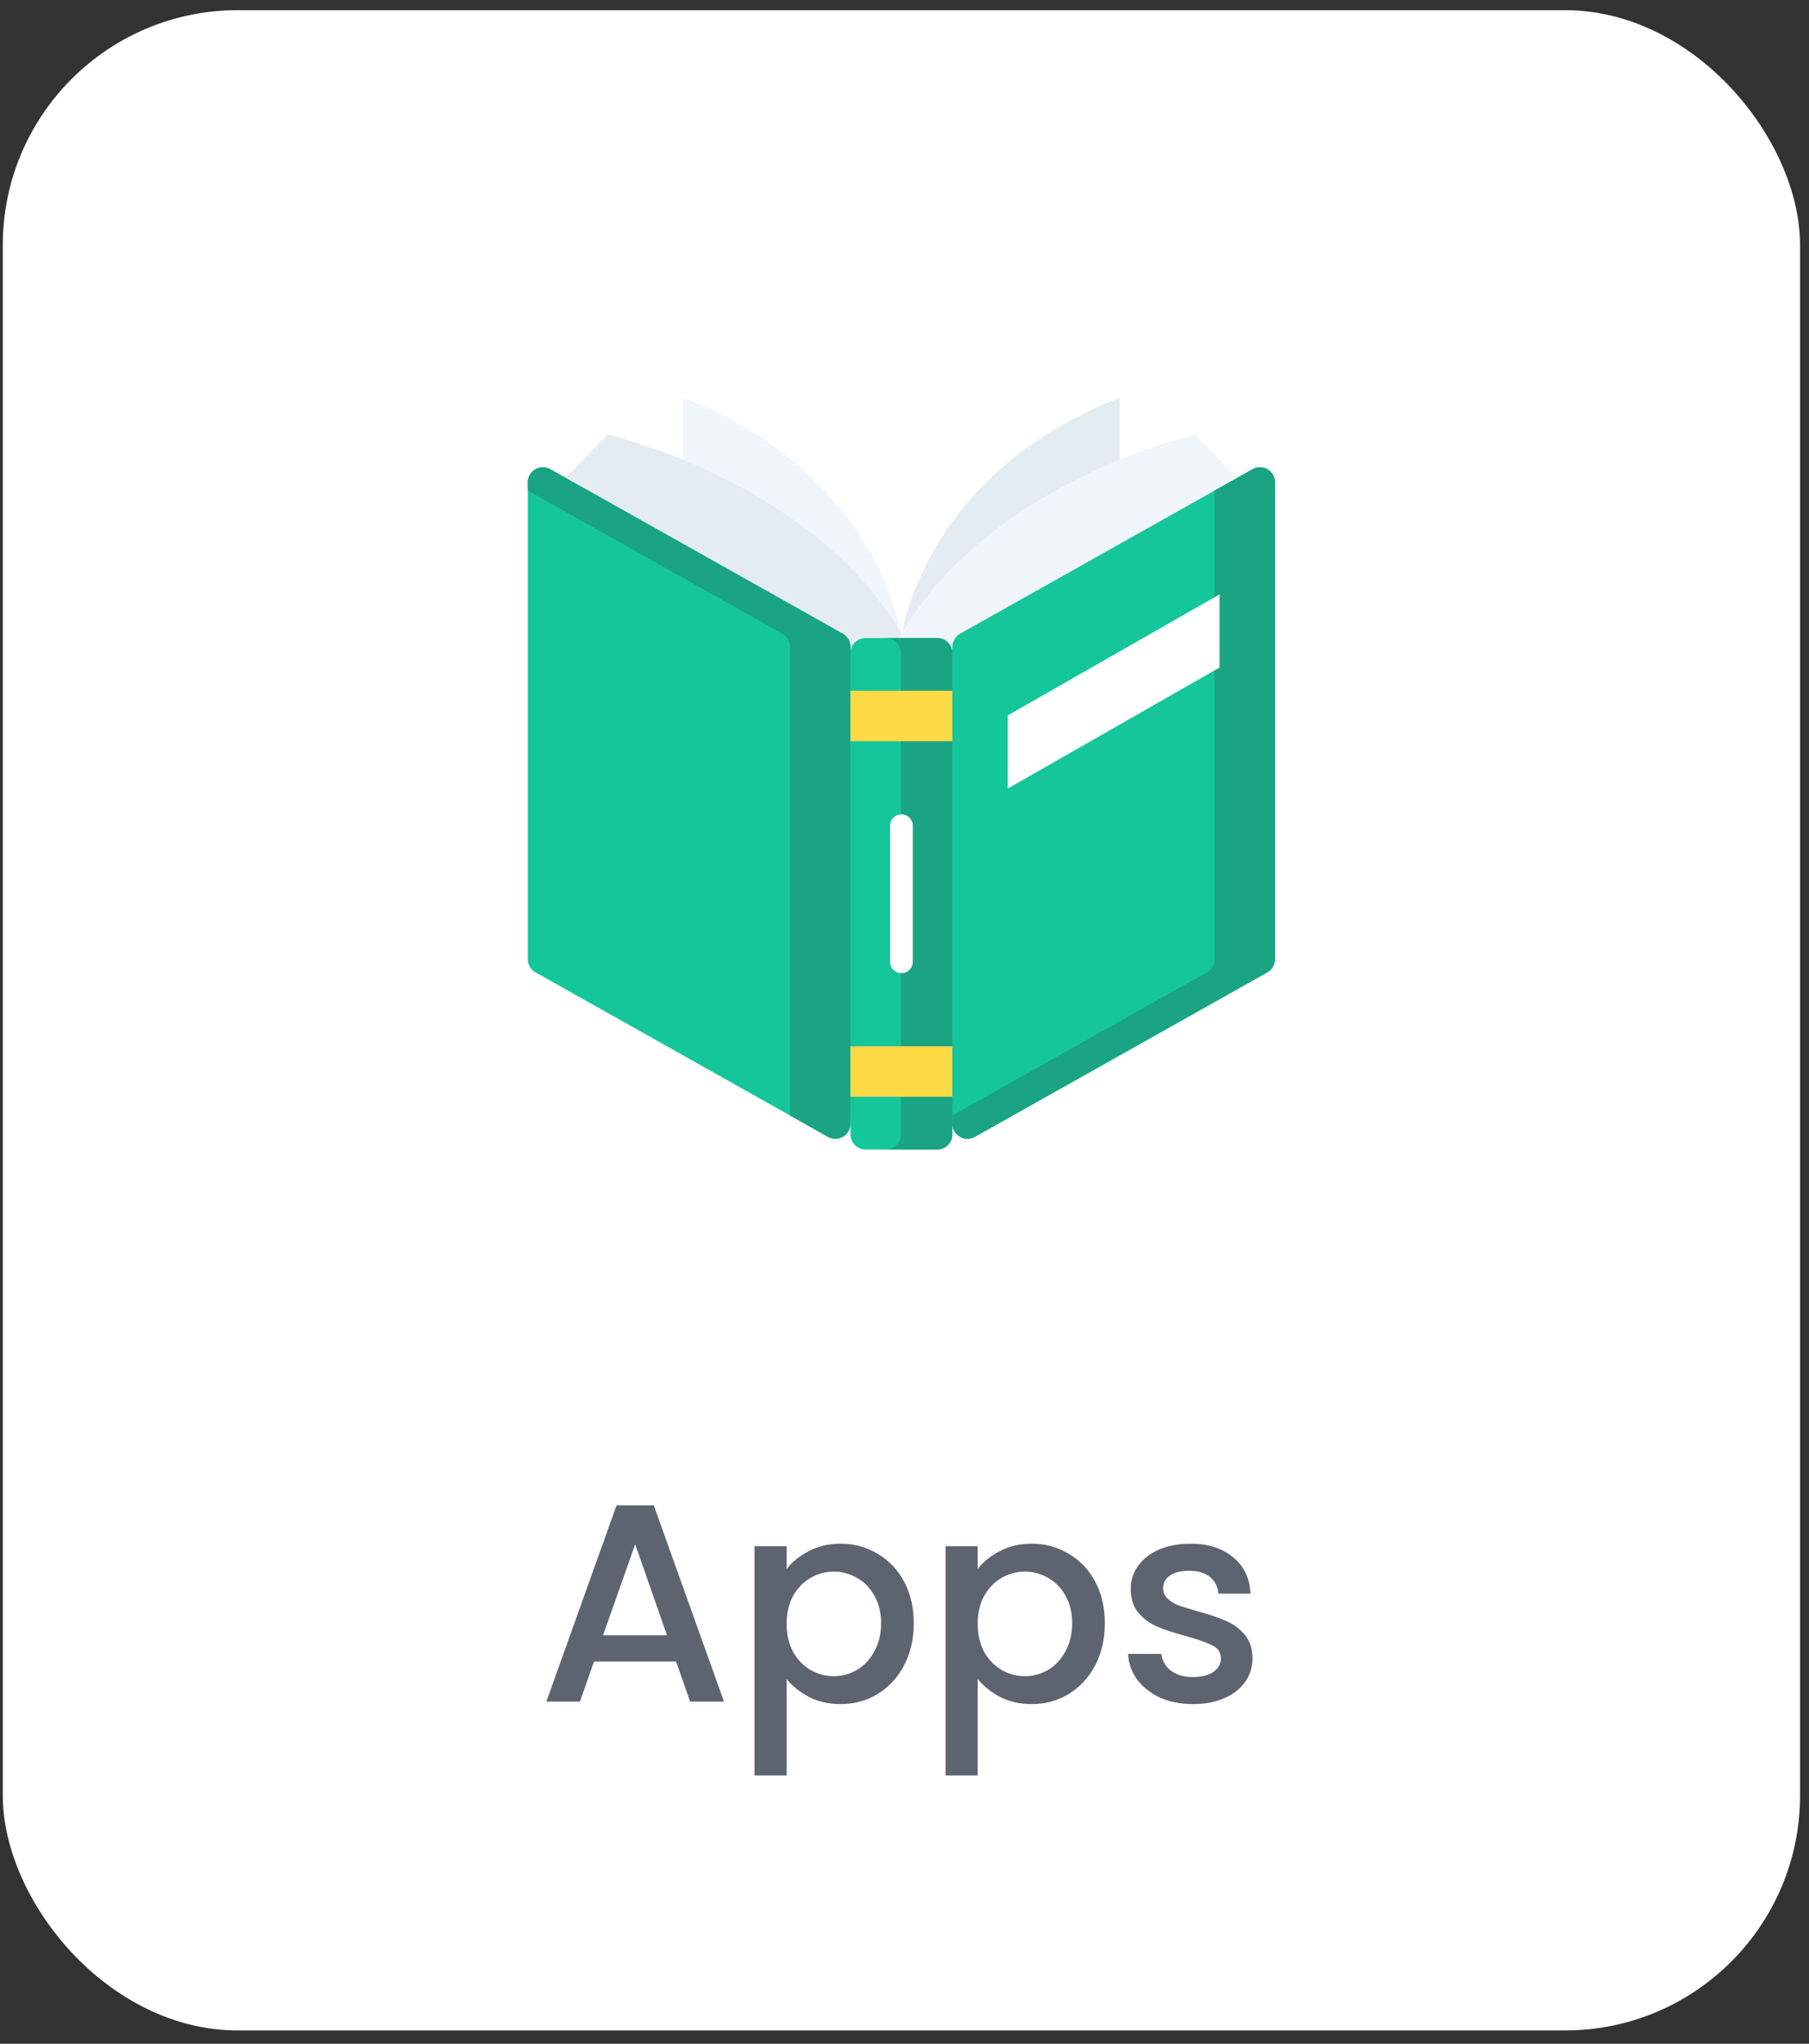 <svg width="77" height="87" viewBox="0 0 77 87" fill="none" xmlns="http://www.w3.org/2000/svg">
<rect x="0" y="0" width="77" height="87" fill="#333333" stroke="none"/>
<rect x="0.119" y="0.433" width="76.5" height="86" rx="10" fill="white"/>
<g clip-path="url(#clip0_0_152)">
<path d="M38.369 27.16C38.369 27.16 37.57 20.248 29.08 16.933V27.16H38.369Z" fill="#F0F5FA"/>
<path d="M38.369 27.16C38.369 27.16 39.168 20.248 47.658 16.933V27.16H38.369Z" fill="#E4ECF2"/>
<path d="M38.471 27.16C34.764 20.537 25.883 18.502 25.883 18.502L24.119 20.294L36.326 28.414L38.471 27.16Z" fill="#E4ECF2"/>
<path d="M38.266 27.16C41.972 20.537 50.854 18.502 50.854 18.502L52.617 20.294L40.411 28.415L38.266 27.16Z" fill="#F0F5FA"/>
<path d="M53.944 41.391L41.496 48.393C41.067 48.634 40.536 48.324 40.536 47.832L39.893 37.6L40.536 27.537C40.536 27.304 40.662 27.09 40.865 26.976L53.313 19.974C53.742 19.732 54.272 20.042 54.272 20.535V40.83C54.272 41.062 54.147 41.277 53.944 41.391Z" fill="#15C69B"/>
<path d="M53.311 19.974L51.695 20.883V40.83C51.695 41.062 51.57 41.277 51.367 41.391L40.535 47.484V47.832C40.535 48.324 41.066 48.634 41.495 48.393L53.943 41.391C54.145 41.277 54.271 41.062 54.271 40.83V20.535C54.271 20.042 53.74 19.732 53.311 19.974Z" fill="#1AA483"/>
<path d="M35.241 48.393L22.793 41.391C22.59 41.277 22.465 41.062 22.465 40.83V20.535C22.465 20.042 22.995 19.732 23.424 19.974L35.872 26.976C36.075 27.09 36.201 27.304 36.201 27.537V47.832C36.201 48.324 35.67 48.634 35.241 48.393Z" fill="#15C69B"/>
<path d="M35.872 26.976L23.424 19.974C22.995 19.732 22.465 20.042 22.465 20.535V20.883L33.297 26.976C33.5 27.09 33.625 27.304 33.625 27.537V47.484L35.241 48.393C35.67 48.634 36.201 48.324 36.201 47.832L36.844 37.633L36.201 27.537C36.201 27.304 36.075 27.09 35.872 26.976Z" fill="#1AA483"/>
<path d="M51.911 28.415L42.897 33.566V30.453L51.911 25.302V28.415Z" fill="white"/>
<path d="M39.893 48.933H36.845C36.489 48.933 36.201 48.644 36.201 48.289V27.804C36.201 27.448 36.489 27.16 36.845 27.16H39.893C40.248 27.16 40.537 27.448 40.537 27.804V48.289C40.537 48.644 40.248 48.933 39.893 48.933Z" fill="#15C69B"/>
<path d="M39.892 27.16H37.703C38.059 27.16 38.347 27.448 38.347 27.804V48.289C38.347 48.644 38.059 48.933 37.703 48.933H39.892C40.248 48.933 40.536 48.644 40.536 48.289V27.804C40.536 27.448 40.248 27.16 39.892 27.16Z" fill="#1AA483"/>
<path d="M36.201 29.406H40.536V31.552H36.201V29.406Z" fill="#FFDA45"/>
<path d="M36.201 44.54H40.536V46.687H36.201V44.54Z" fill="#FFDA45"/>
<path d="M38.37 41.427C38.103 41.427 37.887 41.211 37.887 40.944V35.149C37.887 34.882 38.103 34.666 38.37 34.666C38.636 34.666 38.852 34.882 38.852 35.149V40.944C38.852 41.211 38.636 41.427 38.37 41.427Z" fill="white"/>
</g>
<path d="M28.776 70.729H25.284L24.684 72.433H23.256L26.244 64.081H27.828L30.816 72.433H29.376L28.776 70.729ZM28.392 69.613L27.036 65.737L25.668 69.613H28.392ZM33.483 66.793C33.715 66.489 34.031 66.233 34.431 66.025C34.831 65.817 35.283 65.713 35.787 65.713C36.363 65.713 36.887 65.857 37.359 66.145C37.839 66.425 38.215 66.821 38.487 67.333C38.759 67.845 38.895 68.433 38.895 69.097C38.895 69.761 38.759 70.357 38.487 70.885C38.215 71.405 37.839 71.813 37.359 72.109C36.887 72.397 36.363 72.541 35.787 72.541C35.283 72.541 34.835 72.441 34.443 72.241C34.051 72.033 33.731 71.777 33.483 71.473V75.577H32.115V65.821H33.483V66.793ZM37.503 69.097C37.503 68.641 37.407 68.249 37.215 67.921C37.031 67.585 36.783 67.333 36.471 67.165C36.167 66.989 35.839 66.901 35.487 66.901C35.143 66.901 34.815 66.989 34.503 67.165C34.199 67.341 33.951 67.597 33.759 67.933C33.575 68.269 33.483 68.665 33.483 69.121C33.483 69.577 33.575 69.977 33.759 70.321C33.951 70.657 34.199 70.913 34.503 71.089C34.815 71.265 35.143 71.353 35.487 71.353C35.839 71.353 36.167 71.265 36.471 71.089C36.783 70.905 37.031 70.641 37.215 70.297C37.407 69.953 37.503 69.553 37.503 69.097ZM41.616 66.793C41.848 66.489 42.164 66.233 42.564 66.025C42.964 65.817 43.416 65.713 43.92 65.713C44.496 65.713 45.02 65.857 45.492 66.145C45.972 66.425 46.348 66.821 46.62 67.333C46.892 67.845 47.028 68.433 47.028 69.097C47.028 69.761 46.892 70.357 46.62 70.885C46.348 71.405 45.972 71.813 45.492 72.109C45.02 72.397 44.496 72.541 43.92 72.541C43.416 72.541 42.968 72.441 42.576 72.241C42.184 72.033 41.864 71.777 41.616 71.473V75.577H40.248V65.821H41.616V66.793ZM45.636 69.097C45.636 68.641 45.54 68.249 45.348 67.921C45.164 67.585 44.916 67.333 44.604 67.165C44.3 66.989 43.972 66.901 43.62 66.901C43.276 66.901 42.948 66.989 42.636 67.165C42.332 67.341 42.084 67.597 41.892 67.933C41.708 68.269 41.616 68.665 41.616 69.121C41.616 69.577 41.708 69.977 41.892 70.321C42.084 70.657 42.332 70.913 42.636 71.089C42.948 71.265 43.276 71.353 43.62 71.353C43.972 71.353 44.3 71.265 44.604 71.089C44.916 70.905 45.164 70.641 45.348 70.297C45.54 69.953 45.636 69.553 45.636 69.097ZM50.781 72.541C50.261 72.541 49.792 72.449 49.377 72.265C48.968 72.073 48.645 71.817 48.404 71.497C48.164 71.169 48.036 70.805 48.02 70.405H49.437C49.461 70.685 49.593 70.921 49.833 71.113C50.081 71.297 50.389 71.389 50.757 71.389C51.141 71.389 51.437 71.317 51.645 71.173C51.861 71.021 51.968 70.829 51.968 70.597C51.968 70.349 51.849 70.165 51.608 70.045C51.377 69.925 51.005 69.793 50.492 69.649C49.996 69.513 49.593 69.381 49.281 69.253C48.968 69.125 48.697 68.929 48.465 68.665C48.24 68.401 48.129 68.053 48.129 67.621C48.129 67.269 48.233 66.949 48.441 66.661C48.648 66.365 48.944 66.133 49.328 65.965C49.721 65.797 50.169 65.713 50.672 65.713C51.425 65.713 52.029 65.905 52.484 66.289C52.949 66.665 53.197 67.181 53.228 67.837H51.861C51.837 67.541 51.717 67.305 51.501 67.129C51.285 66.953 50.992 66.865 50.624 66.865C50.264 66.865 49.989 66.933 49.797 67.069C49.605 67.205 49.508 67.385 49.508 67.609C49.508 67.785 49.572 67.933 49.7 68.053C49.828 68.173 49.984 68.269 50.169 68.341C50.352 68.405 50.624 68.489 50.984 68.593C51.465 68.721 51.856 68.853 52.16 68.989C52.472 69.117 52.74 69.309 52.965 69.565C53.188 69.821 53.304 70.161 53.312 70.585C53.312 70.961 53.209 71.297 53.001 71.593C52.792 71.889 52.496 72.121 52.112 72.289C51.736 72.457 51.292 72.541 50.781 72.541Z" fill="#5D646F"/>
<defs>
<clipPath id="clip0_0_152">
<rect width="32" height="32" fill="white" transform="translate(22.369 16.933)"/>
</clipPath>
</defs>
</svg>

